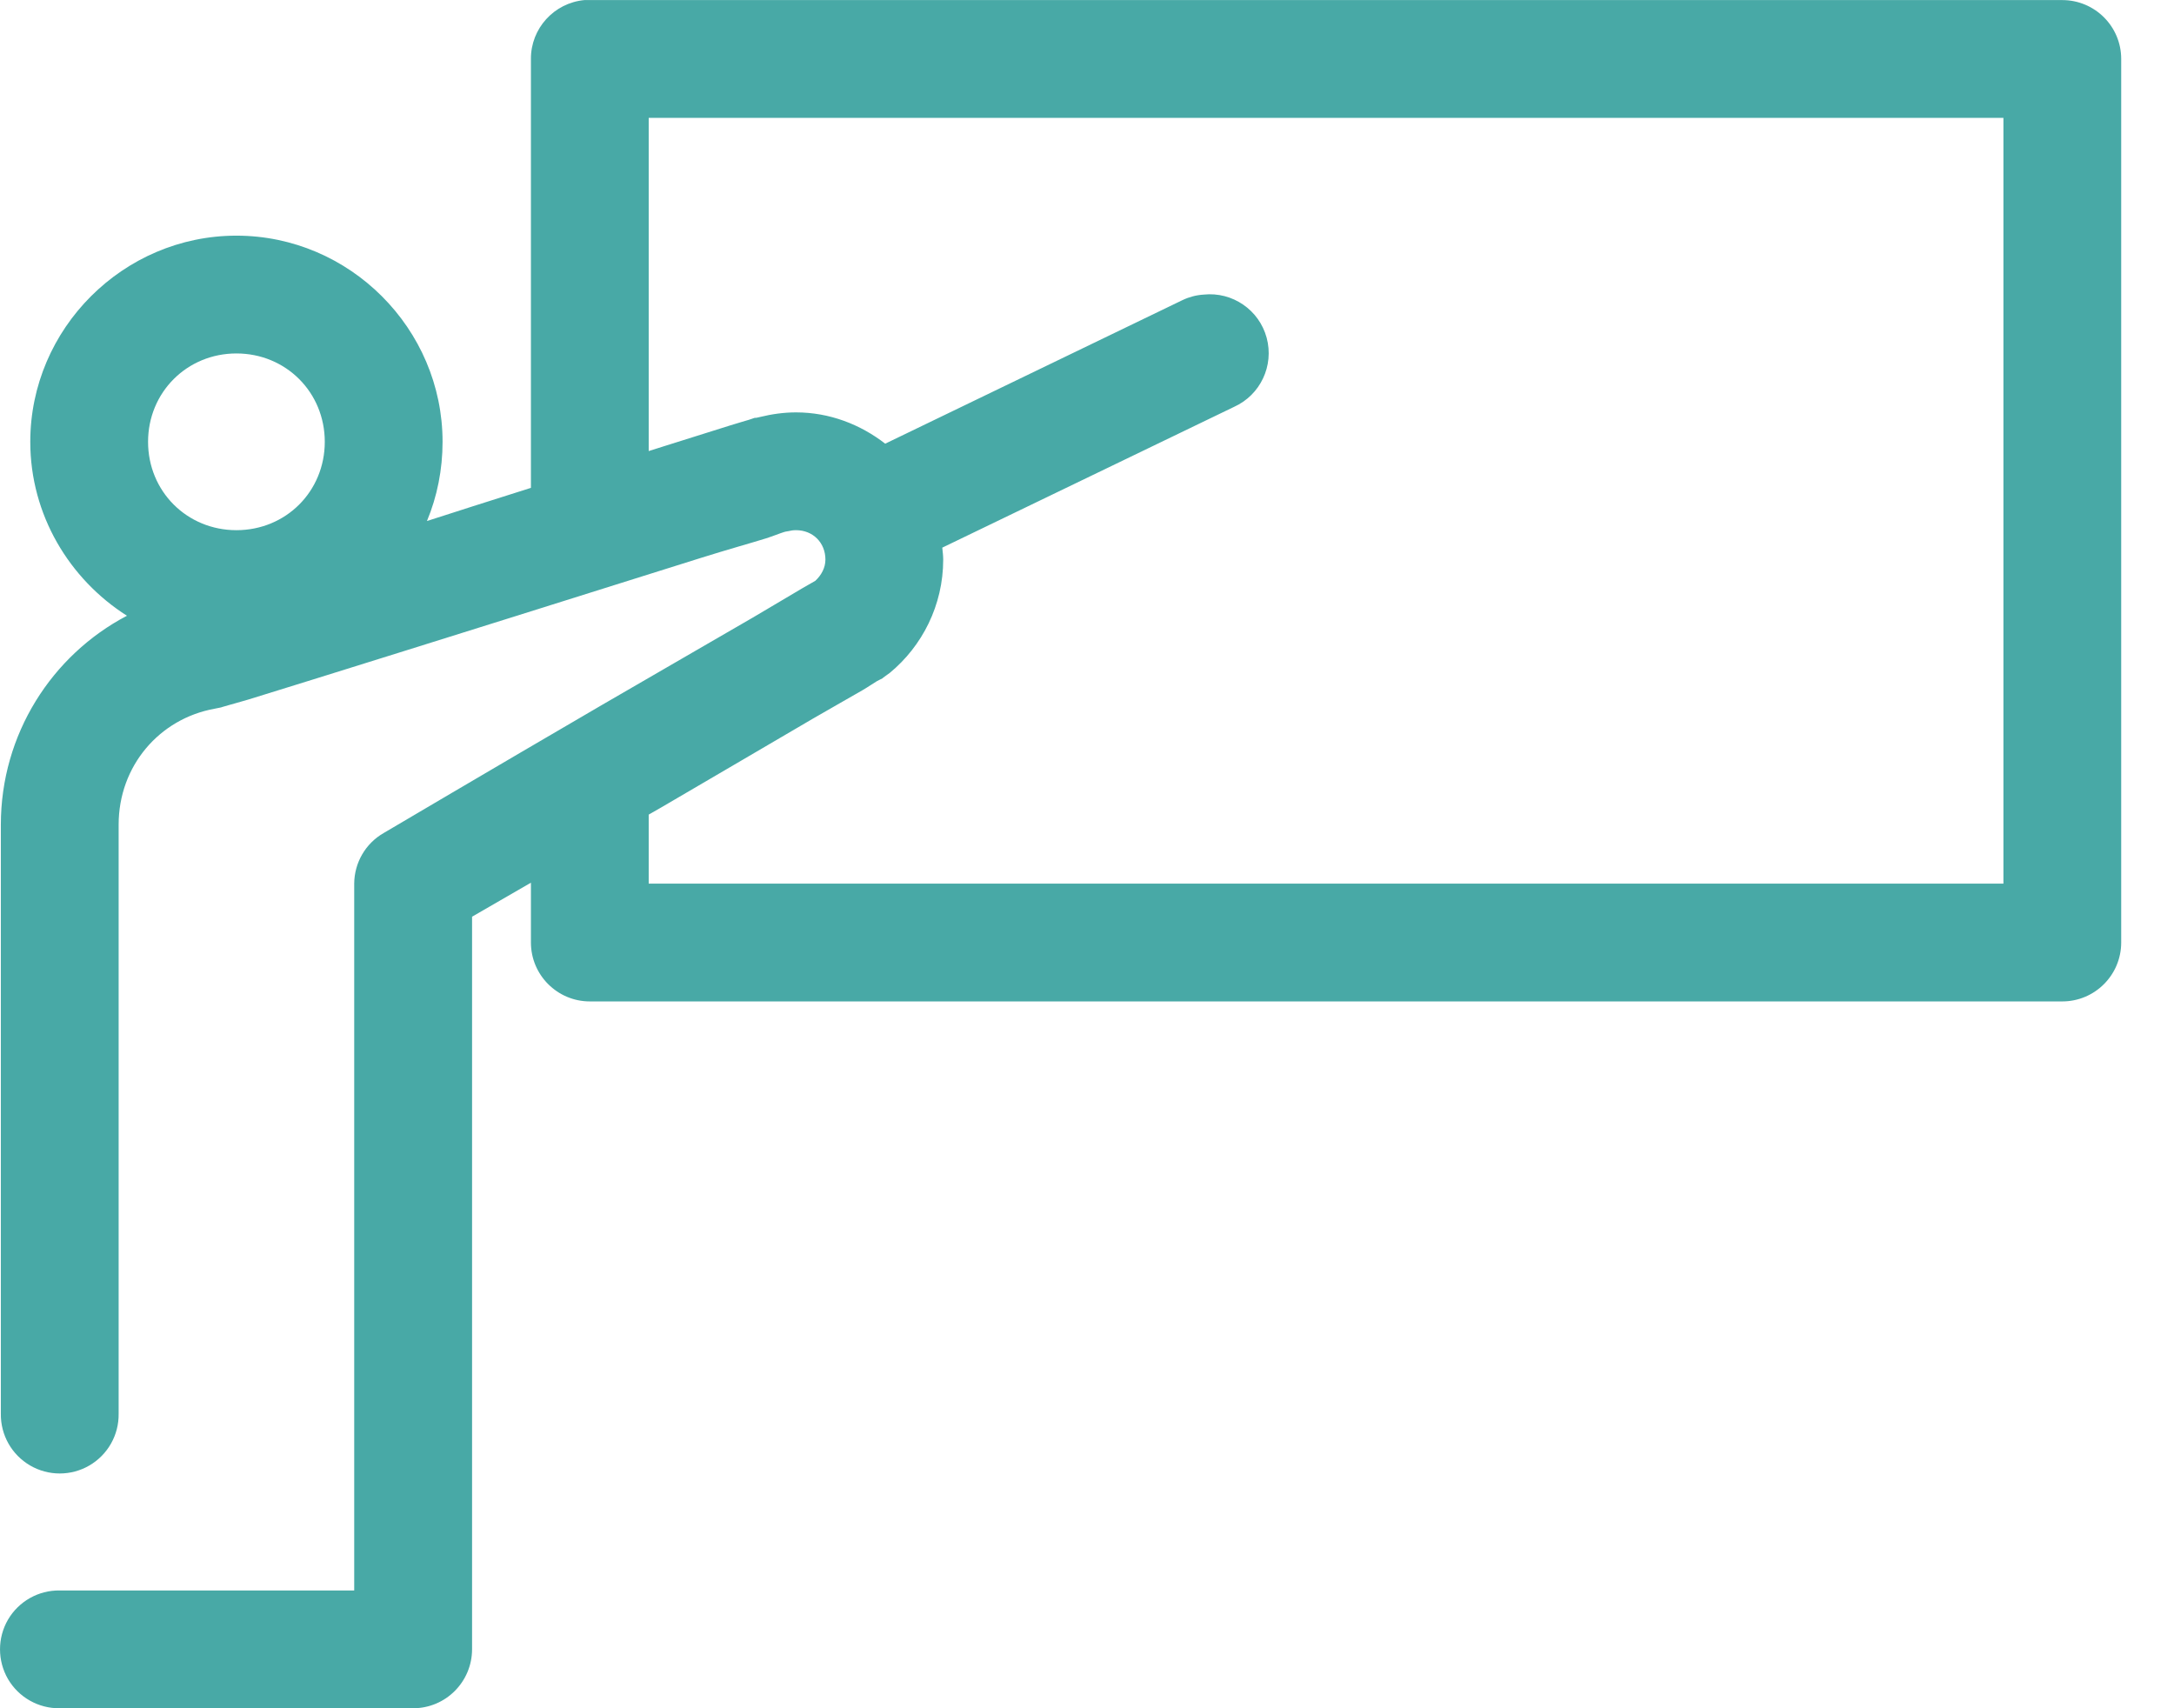 <?xml version="1.0" encoding="UTF-8"?>
<svg width="28px" height="22px" viewBox="0 0 28 22" version="1.1" xmlns="http://www.w3.org/2000/svg" xmlns:xlink="http://www.w3.org/1999/xlink">
    <!-- Generator: Sketch 48.2 (47327) - http://www.bohemiancoding.com/sketch -->
    <title>Shape</title>
    <desc>Created with Sketch.</desc>
    <defs></defs>
    <g id="Course-2" stroke="none" stroke-width="1" fill="none" fill-rule="evenodd" transform="translate(-90, -1294)">
        <g id="Accordions" transform="translate(48, 1001)" fill="#48A9A6" fill-rule="nonzero">
            <g id="Clases" transform="translate(0, 293)">
                <path d="M49.526,0.001 C49.135,0.038 48.836,0.367 48.838,0.759 L48.838,6.283 C48.573,6.366 48.363,6.435 48.091,6.52 C47.877,6.587 47.711,6.644 47.499,6.71 C47.63,6.396 47.7,6.049 47.7,5.69 C47.7,4.233 46.503,3.035 45.045,3.035 C43.588,3.035 42.39,4.233 42.39,5.69 C42.39,6.629 42.892,7.458 43.635,7.93 C42.666,8.438 42.011,9.457 42.011,10.621 L42.011,18.207 C42.007,18.481 42.151,18.735 42.387,18.873 C42.623,19.011 42.916,19.011 43.152,18.873 C43.388,18.735 43.532,18.481 43.528,18.207 L43.528,10.621 C43.528,9.864 44.053,9.257 44.761,9.128 C44.869,9.108 44.845,9.11 44.867,9.104 C44.89,9.097 44.919,9.09 44.95,9.08 C45.013,9.061 45.094,9.041 45.199,9.009 C45.409,8.945 45.696,8.855 46.041,8.748 C46.729,8.535 47.638,8.248 48.542,7.966 C49.446,7.684 50.349,7.396 51.031,7.184 C51.372,7.077 51.658,6.998 51.861,6.935 C51.962,6.903 52.042,6.869 52.098,6.852 C52.126,6.843 52.143,6.844 52.157,6.84 C52.185,6.833 52.213,6.828 52.252,6.828 C52.47,6.828 52.631,6.989 52.631,7.207 C52.631,7.314 52.577,7.409 52.501,7.48 C52.46,7.504 52.403,7.535 52.335,7.575 C52.179,7.666 51.96,7.799 51.695,7.954 C51.164,8.264 50.456,8.669 49.751,9.08 C48.341,9.902 46.942,10.728 46.942,10.728 C46.708,10.862 46.564,11.11 46.562,11.38 L46.562,20.483 L42.769,20.483 C42.496,20.479 42.241,20.623 42.103,20.859 C41.966,21.095 41.966,21.387 42.103,21.624 C42.241,21.86 42.496,22.004 42.769,22 L47.321,22 C47.74,22 48.079,21.66 48.08,21.241 L48.08,11.806 C48.175,11.751 48.634,11.485 48.838,11.368 L48.838,12.138 C48.838,12.557 49.178,12.897 49.597,12.897 L68.561,12.897 C68.98,12.897 69.32,12.557 69.32,12.138 L69.32,0.759 C69.32,0.34 68.98,0.001 68.561,0.001 L49.597,0.001 C49.573,-0 49.549,-0 49.526,0.001 Z M50.355,1.518 L67.803,1.518 L67.803,11.38 L50.355,11.38 L50.355,10.491 C50.435,10.444 50.439,10.444 50.521,10.396 C51.226,9.985 51.934,9.568 52.465,9.258 C52.731,9.103 52.948,8.983 53.105,8.891 C53.184,8.845 53.251,8.798 53.295,8.772 C53.317,8.759 53.328,8.757 53.342,8.748 C53.349,8.744 53.358,8.741 53.366,8.736 C53.37,8.734 53.37,8.729 53.378,8.725 C53.385,8.72 53.461,8.666 53.461,8.665 C53.876,8.322 54.148,7.796 54.148,7.207 C54.148,7.155 54.141,7.105 54.136,7.053 L57.894,5.24 C58.233,5.087 58.411,4.71 58.314,4.35 C58.217,3.991 57.873,3.755 57.503,3.794 C57.408,3.8 57.316,3.824 57.23,3.865 L53.401,5.714 C53.081,5.466 52.684,5.311 52.252,5.311 C52.096,5.311 51.94,5.333 51.789,5.37 C51.709,5.39 51.737,5.377 51.718,5.382 C51.7,5.388 51.676,5.397 51.647,5.406 C51.589,5.424 51.512,5.445 51.41,5.477 C51.206,5.54 50.922,5.631 50.58,5.738 C50.519,5.757 50.42,5.788 50.355,5.809 L50.355,1.518 Z M45.045,4.552 C45.683,4.552 46.183,5.053 46.183,5.69 C46.183,6.328 45.683,6.828 45.045,6.828 C44.408,6.828 43.907,6.328 43.907,5.69 C43.907,5.053 44.408,4.552 45.045,4.552 Z" id="Shape"></path>
            </g>
        </g>
    </g>
</svg>